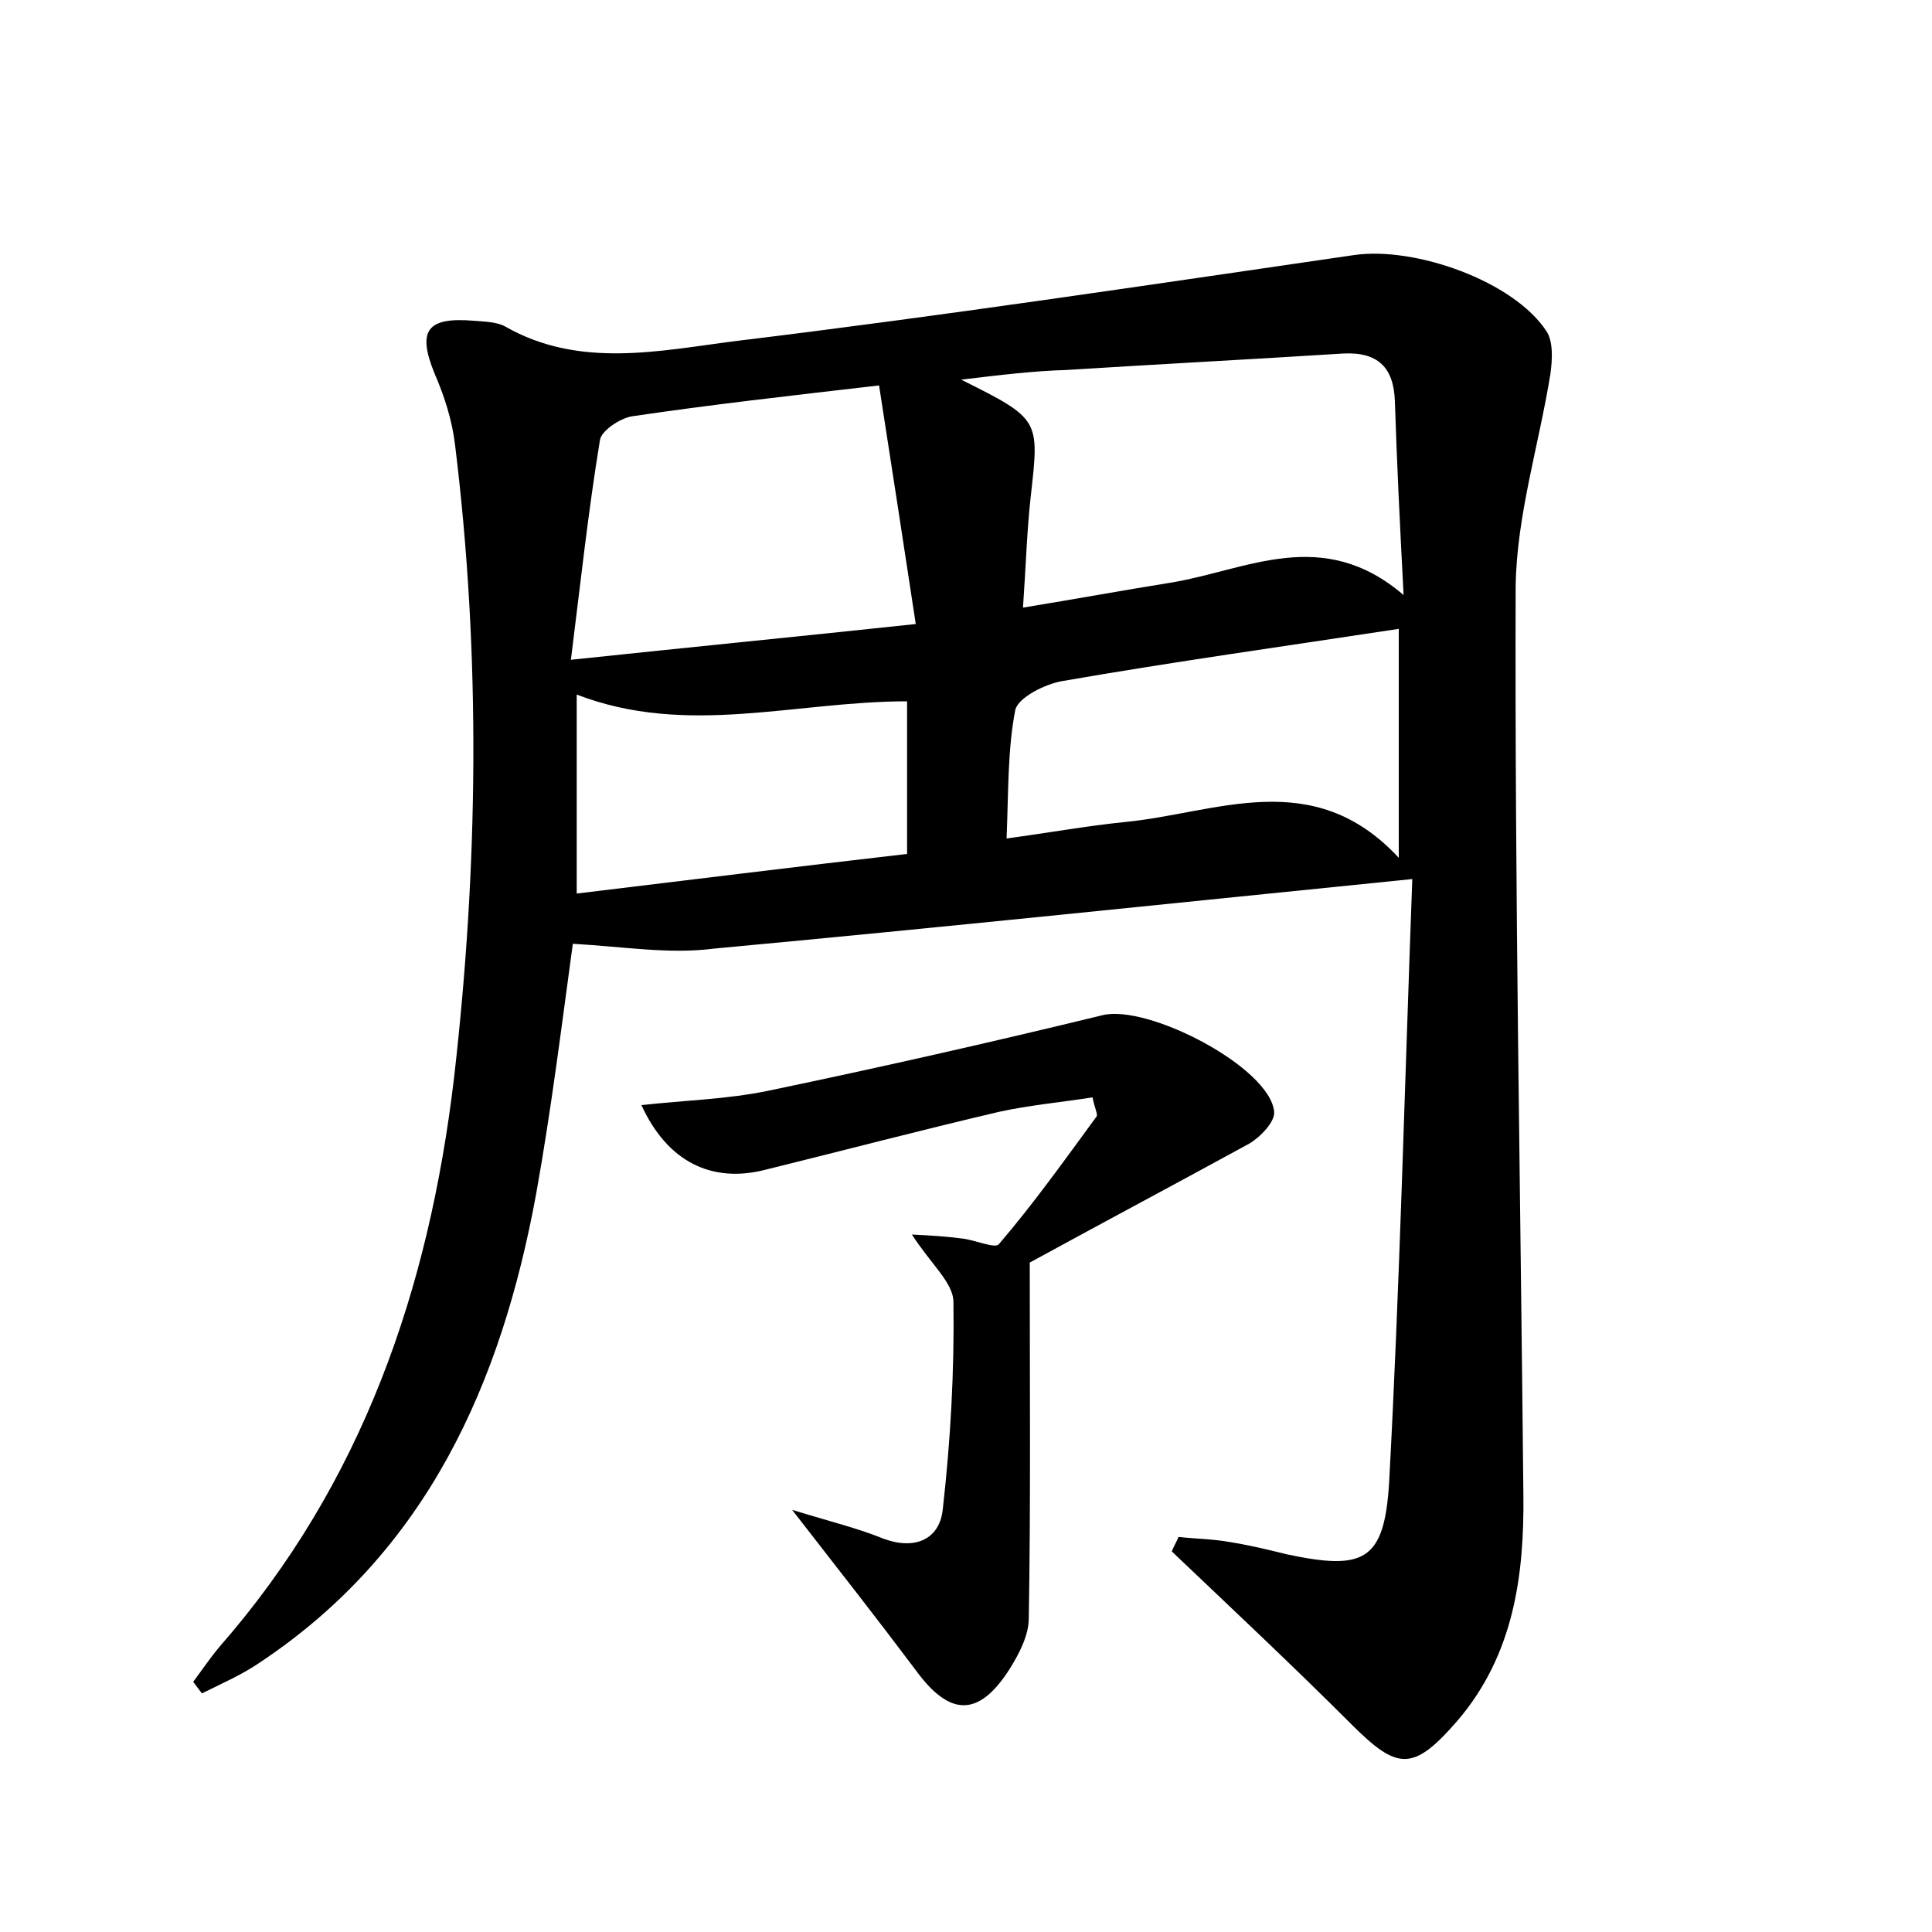 <?xml version="1.0" encoding="utf-8"?>
<!-- Generator: Adobe Illustrator 22.0.0, SVG Export Plug-In . SVG Version: 6.00 Build 0)  -->
<svg version="1.1" id="图层_1" xmlns="http://www.w3.org/2000/svg" xmlns:xlink="http://www.w3.org/1999/xlink" x="0px" y="0px"
	 viewBox="0 0 200 200" style="enable-background:new 0 0 200 200;" xml:space="preserve">
<style type="text/css">
	.st0{fill:#FFFFFF;}
</style>
<g>
	
	<path d="M59.3,97.7c-1.1,8-2.2,17-3.8,25.9c-3.6,19.6-11.3,37-28.6,48.5c-1.9,1.3-4,2.2-6,3.2c-0.3-0.4-0.6-0.8-0.9-1.2
		c0.9-1.2,1.7-2.4,2.7-3.6c14.8-16.9,21.7-37,24.3-58.9c2.5-21.8,2.8-43.7,0.1-65.6c-0.3-2.5-1.1-5-2.1-7.3c-1.8-4.4-0.9-5.9,4-5.5
		c1.1,0.1,2.4,0.1,3.3,0.6c7.7,4.4,16,2.5,23.9,1.5c21.4-2.6,42.7-5.8,64-8.9c6.3-0.9,16.5,2.7,19.9,7.9c0.7,1.1,0.6,2.9,0.4,4.4
		c-1.2,7.4-3.5,14.7-3.6,22c-0.1,31.3,0.5,62.7,0.8,94c0.1,8.4-1,16.6-6.8,23.4c-4.6,5.3-6.2,5.2-11,0.4c-6.1-6.1-12.4-12-18.6-17.9
		c0.2-0.5,0.5-1,0.7-1.5c1.7,0.2,3.4,0.2,5.1,0.5c2,0.3,4.1,0.8,6.1,1.3c8,1.7,10.1,0.7,10.6-7.4c1.1-20.4,1.6-40.8,2.4-62.5
		c-24.8,2.5-48.6,5-72.3,7.2C69.3,98.8,64.6,98,59.3,97.7z M99.5,39.3c8.2,4.1,8.1,4.1,7.2,12.1c-0.4,3.6-0.5,7.2-0.8,11.5
		c5.5-0.9,10.4-1.8,15.4-2.6c7.8-1.3,15.6-5.9,24,1.3c-0.4-7.6-0.7-13.8-0.9-20c-0.1-3.6-1.8-5.2-5.4-5c-9.5,0.6-19.1,1.1-28.6,1.7
		C107,38.4,103.7,38.8,99.5,39.3z M91,39.9c-9.5,1.1-17.5,2-25.6,3.2c-1.2,0.2-3.2,1.5-3.3,2.5c-1.2,7.3-2,14.7-3,22.7
		c12.3-1.3,23.5-2.4,35.7-3.7C93.5,56,92.3,48.3,91,39.9z M144.8,88.8c0-8.8,0-16.5,0-23.7c-11.8,1.8-23.3,3.4-34.8,5.4
		c-1.8,0.3-4.6,1.7-4.9,3c-0.8,4.1-0.7,8.5-0.9,13.3c4.4-0.6,8.3-1.3,12.2-1.7C125.9,84.2,135.9,79.2,144.8,88.8z M59.7,71.9
		c0,6.9,0,13.6,0,20.6c11.6-1.4,22.9-2.8,34.2-4.1c0-5.5,0-10.6,0-15.8C82.3,72.6,71.1,76.3,59.7,71.9z"/>
	<path d="M106.6,130.7c0,13,0.1,24.9-0.1,36.8c0,1.8-1,3.7-2,5.3c-3.2,5-6.2,4.9-9.7,0.1c-3.9-5.2-7.9-10.3-12.8-16.6
		c3.9,1.2,6.8,1.9,9.5,3c3.3,1.2,5.8,0,6.1-3.1c0.8-7.1,1.2-14.2,1.1-21.4c0-2-2.3-3.9-4.3-7c2.1,0.1,3.6,0.2,5.1,0.4
		c1.3,0.1,3.5,1.1,3.9,0.6c3.6-4.2,6.8-8.7,10.1-13.2c0.2-0.2-0.2-0.9-0.4-2c-3.2,0.5-6.5,0.8-9.7,1.5c-8.1,1.9-16.1,4-24.2,6
		c-5.5,1.4-10.1-0.8-12.8-6.7c4.5-0.5,8.9-0.6,13.2-1.5c11.5-2.4,23-5,34.5-7.8c4.7-1.2,17.4,5.4,17.8,10c0.1,1-1.4,2.6-2.6,3.3
		C121.8,122.5,114.1,126.6,106.6,130.7z"/>
	
	
	
	
</g>
</svg>

